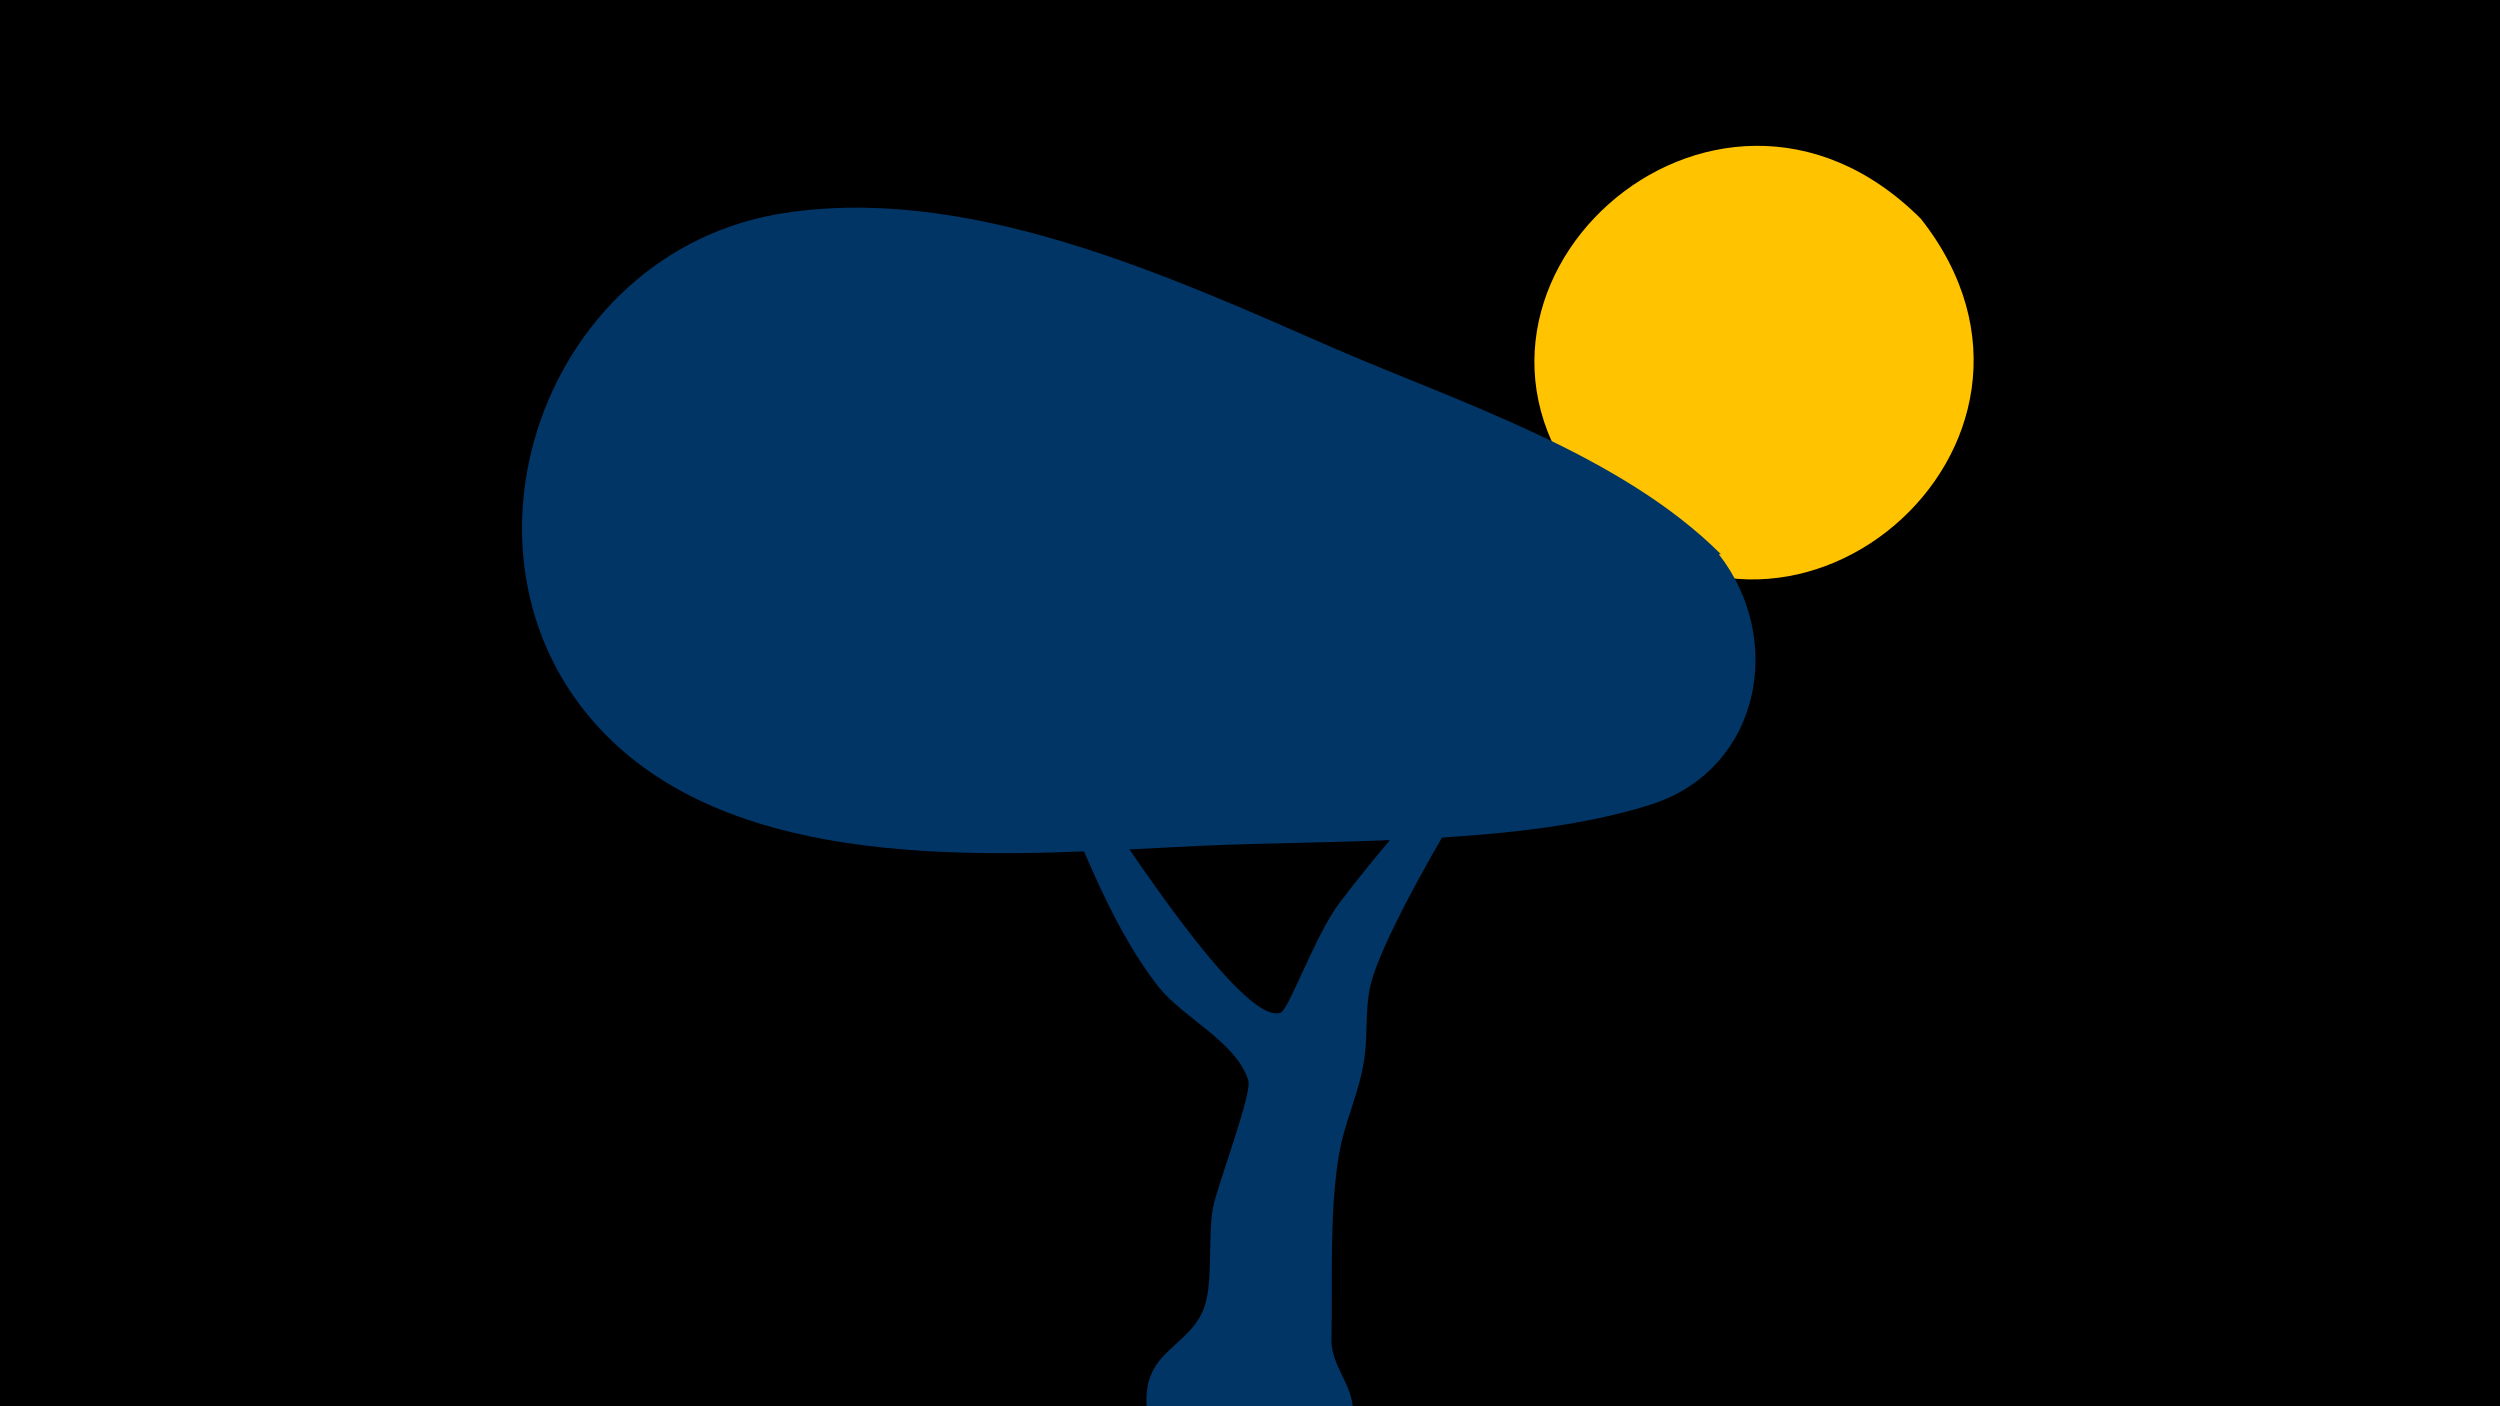 <svg width="1200" height="675" viewBox="-500 -500 1200 675" xmlns="http://www.w3.org/2000/svg"><path d="M-500-500h1200v675h-1200z" fill="#000"/><path d="M-22-185.1c1.1-5.5 8.8 7.2 11.7 11.9 72.4 116.5 111.6 164.2 125 159.3 4-1.5 16.6-37.2 28.1-52.5 30.2-40 66-75.8 95.4-116.1 18.4-25.3 23.4-56.6 43.8-80.9 17.8-21.1 76-87.8 96.5-98.5 14.3-7.6 32.2 2.4 30.3 19.5-2.3 19.9-39.2 45.6-48.1 54.7-19.2 19.6-37.3 41.2-58 59.3-13.4 11.8-29.6 19.5-42.8 31.4-23.3 20.9-95.9 139.8-102.3 170.9-2.3 11.1-1.1 22.3-2.6 33.4-2.1 16.3-9.6 30.8-12.3 47-4.7 27.8-3 60.8-3.6 88.2-0.4 19.4 21.4 27.2 3 57.7-22 36.7-79.4 28.4-89.7-13.2-9.5-38.1 15.7-37.2 24.9-57.6 5.4-11.9 2.3-36 4.9-49.6 2-10.5 18.9-54.8 17-61.1-5.6-18.5-31.3-30.1-43-44.9-25.5-32.5-39-75.5-56.4-112.5-3.6-7.5-23.8-36.7-21.8-46.4z"  fill="#003566" /><path d="M422-395c-100-100-247 36-158 136 91 102 244-27 158-136z"  fill="#ffc300" /><path d="M326-234c-48-48-126-73-186-99-80-35-178-80-268-64-119 22-166 181-70 260 71 58 189 47 274 43 66-3 155 0 217-20 52-17 64-79 32-120z"  fill="#003566" /></svg>